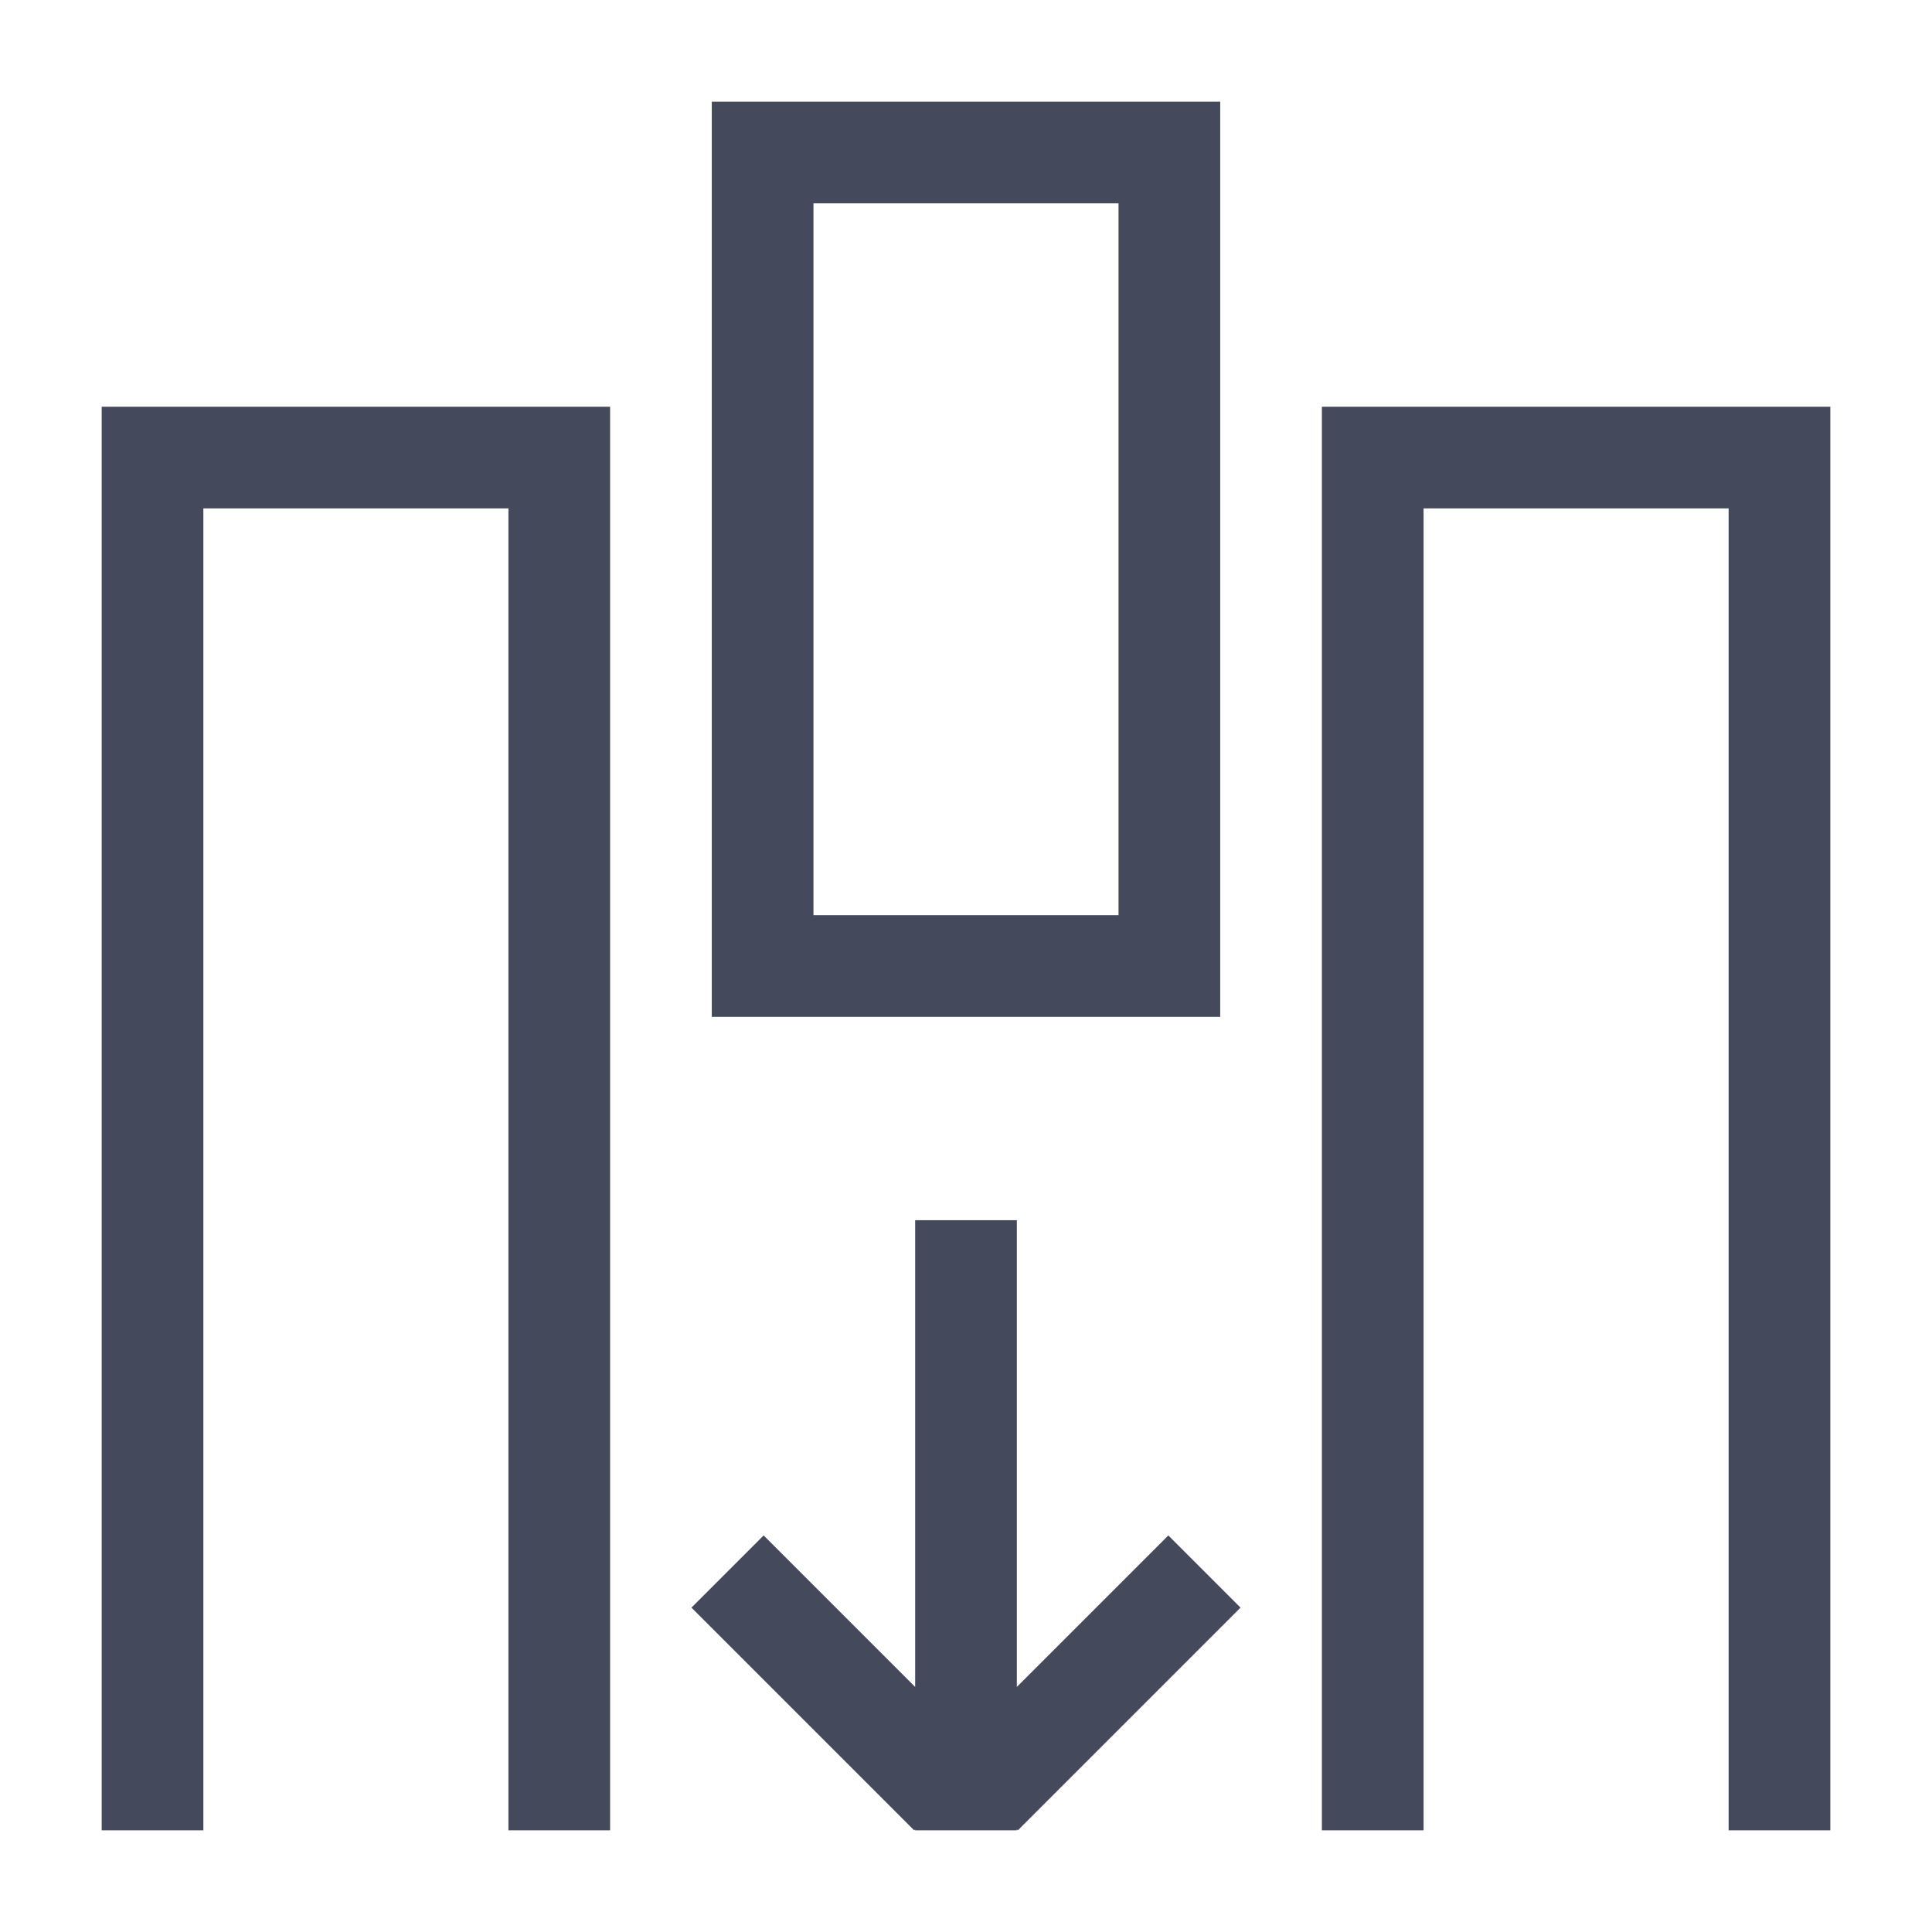 <svg t="1579835815710" class="icon" viewBox="0 0 1024 1024" version="1.1" xmlns="http://www.w3.org/2000/svg" p-id="1622" width="144" height="144"><path d="M592.842 485.053H431.158V107.789h161.684v377.263m53.895 53.895V53.895H377.263v485.053h269.474zM754.526 916.211V269.474h161.684v700.632h53.895V215.579h-269.474v754.526h53.895zM323.368 215.579H53.895v754.526h53.895V269.474h161.684v700.632h53.895zM539.486 970.105l118.029-118.029-38.265-38.265L538.947 894.114V646.737H485.053v247.377L404.749 813.811l-38.265 38.265L484.514 970.105l0.539-0.539V970.105h53.895v-0.539z" fill="#444A5C" p-id="1623"></path></svg>
